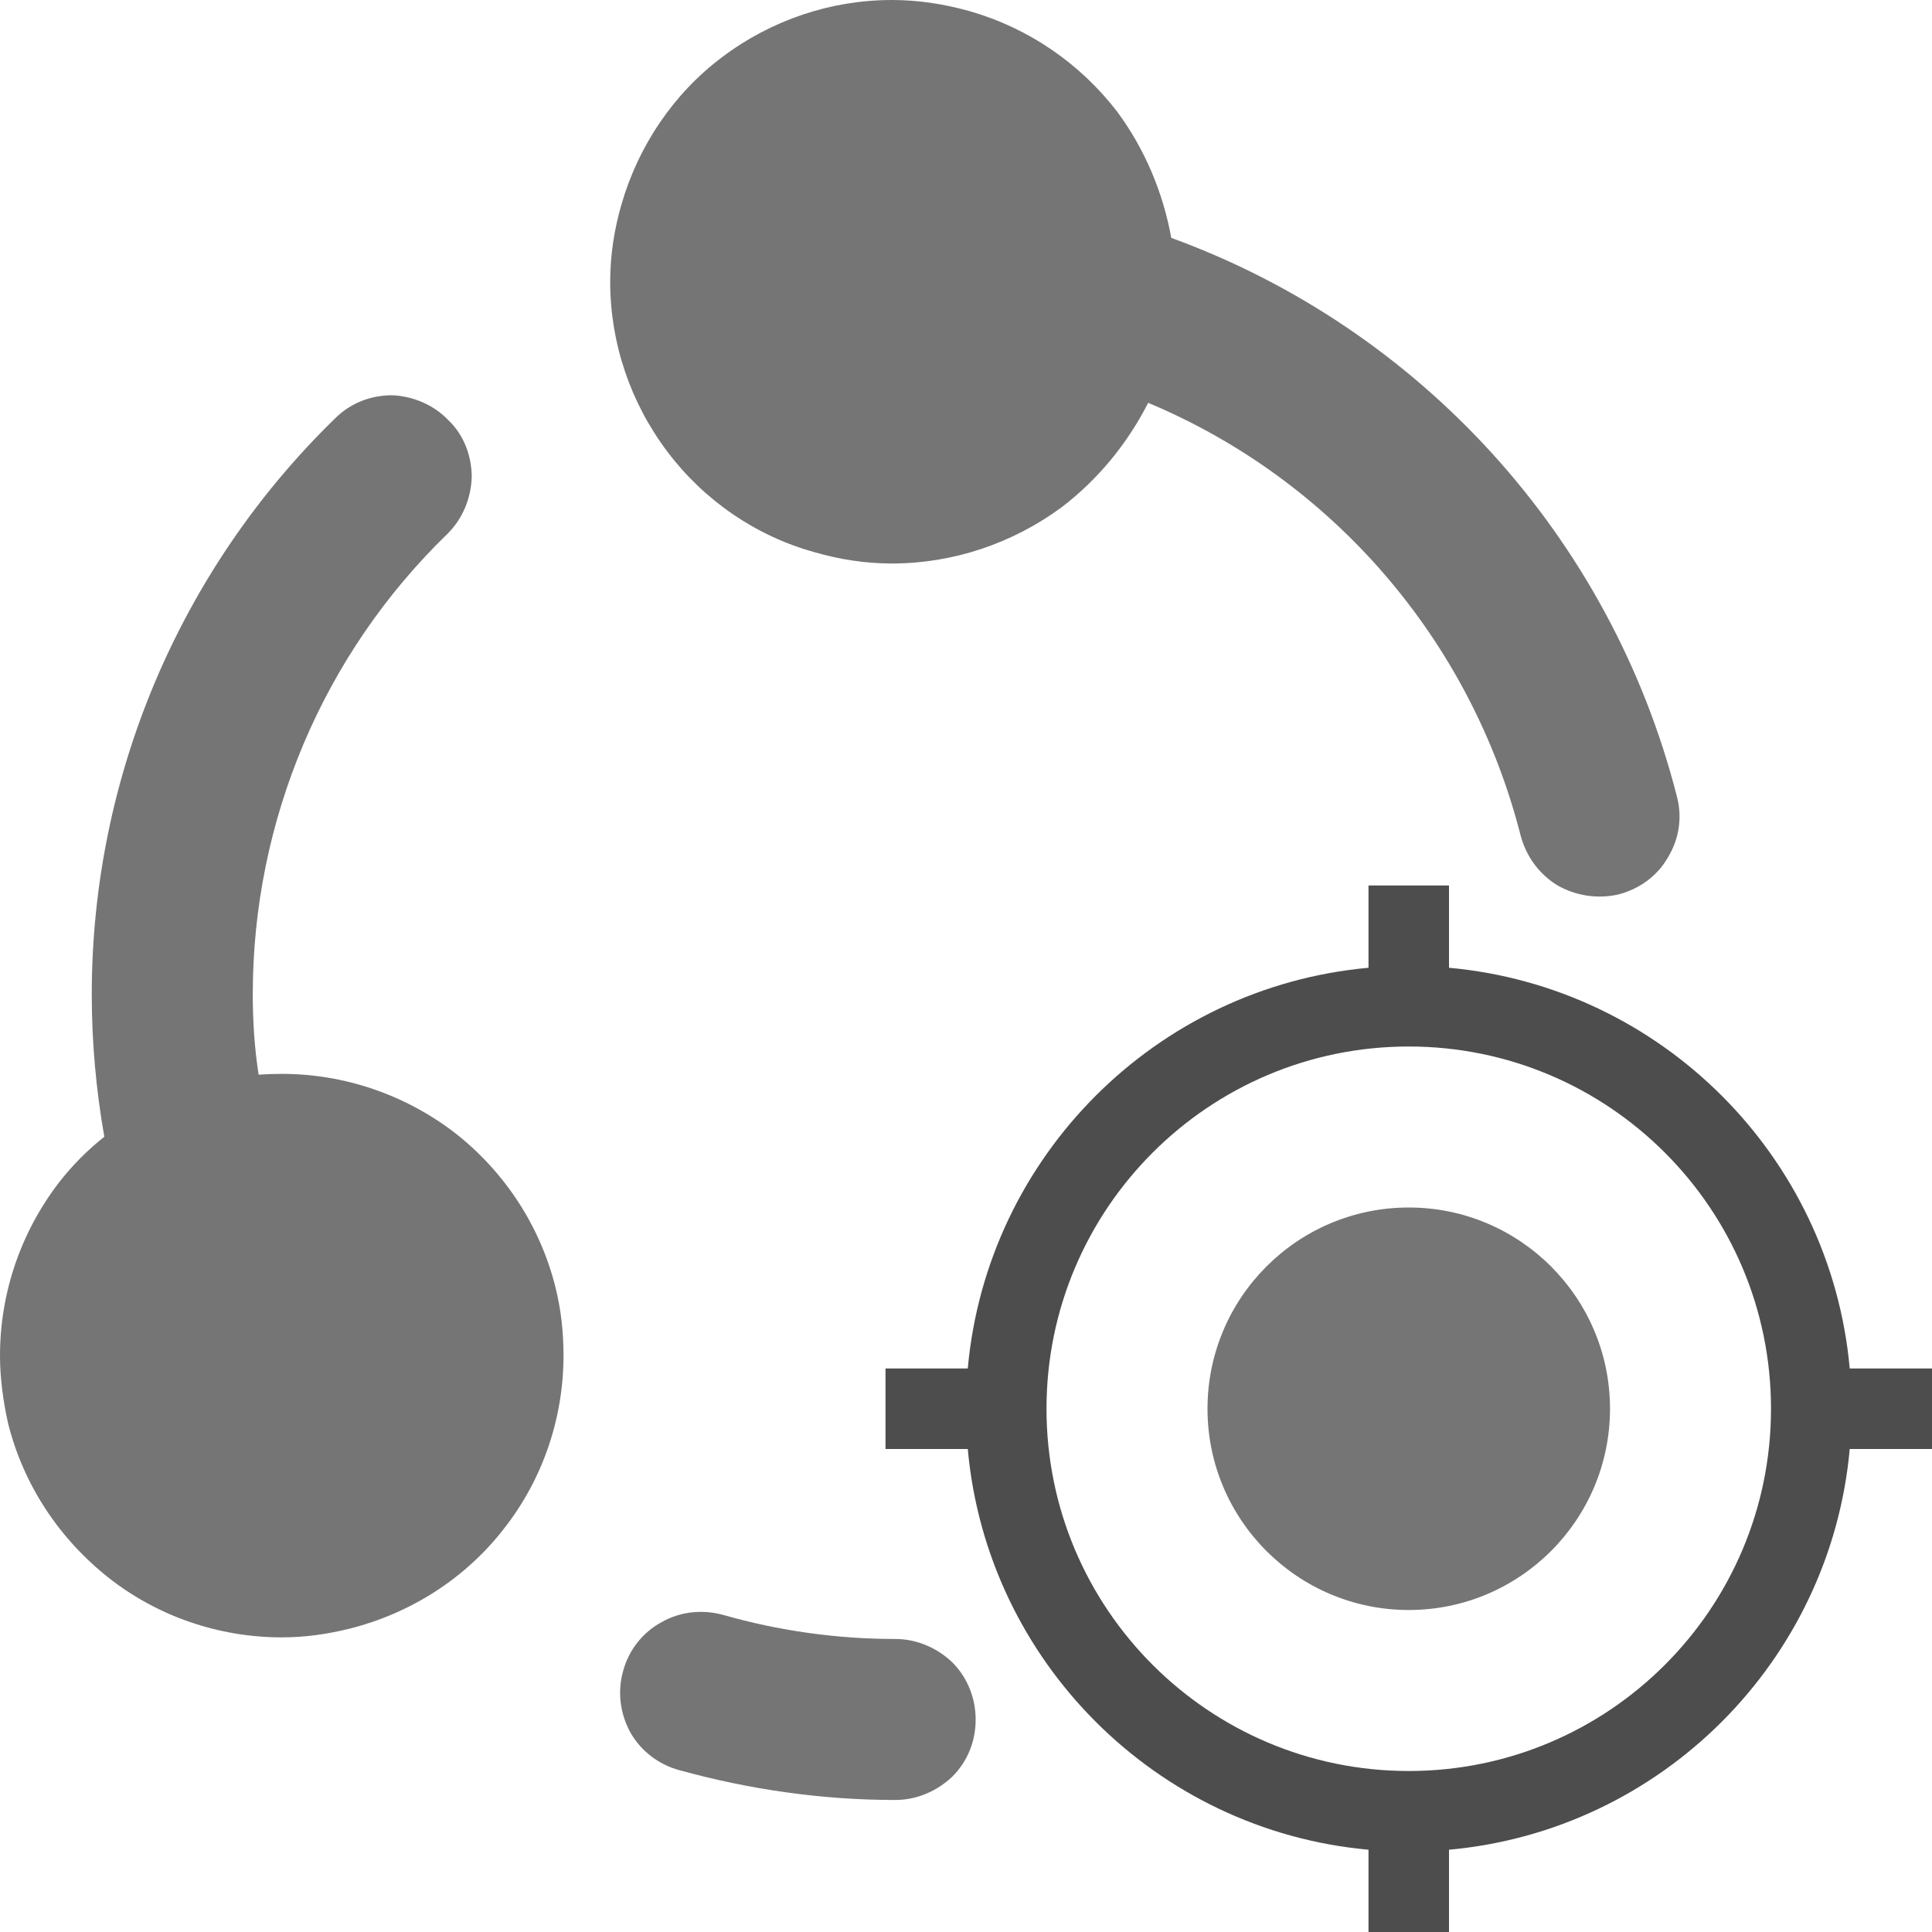<?xml version="1.0" encoding="UTF-8" standalone="no"?><!-- Generator: Gravit.io --><svg xmlns="http://www.w3.org/2000/svg" xmlns:xlink="http://www.w3.org/1999/xlink" style="isolation:isolate" viewBox="2411 265 24 24" width="24" height="24"><g id="go-to-master"><g opacity="0"><rect x="2411" y="265" width="24" height="24" transform="matrix(1,0,0,1,0,0)" id="Icon Background" fill="rgb(37,86,132)"/></g><path d=" M 2428 277.022 C 2425.363 277.261 2423.26 279.363 2423.022 282 L 2422 282 L 2422 283 L 2423.022 283 C 2423.26 285.637 2425.363 287.739 2428 287.978 L 2428 289 L 2429 289 L 2429 287.978 C 2431.637 287.739 2433.74 285.637 2433.978 283 L 2435 283 L 2435 282 L 2433.978 282 C 2433.74 279.363 2431.637 277.261 2429 277.022 L 2429 276 L 2428 276 L 2428 277.022 Z  M 2424 282.5 C 2424 280.016 2426.016 278 2428.5 278 C 2430.984 278 2433 280.016 2433 282.5 C 2433 284.984 2430.984 287 2428.5 287 C 2426.016 287 2424 284.984 2424 282.5 Z " fill-rule="evenodd" id="Fill-A" fill="rgb(77,77,77)"/><path d=" M 2425.263 270.004 C 2427.548 270.96 2429.271 272.947 2429.89 275.38 C 2429.96 275.64 2430.12 275.86 2430.35 276 C 2430.58 276.13 2430.85 276.17 2431.11 276.11 C 2431.37 276.04 2431.59 275.88 2431.72 275.65 C 2431.86 275.42 2431.9 275.15 2431.83 274.89 C 2431.007 271.671 2428.642 269.082 2425.55 267.955 C 2425.448 267.392 2425.222 266.853 2424.88 266.39 C 2424.42 265.79 2423.78 265.35 2423.05 265.14 C 2422.73 265.05 2422.41 265 2422.08 265 C 2421.32 265 2420.58 265.25 2419.97 265.71 C 2419.37 266.16 2418.93 266.81 2418.72 267.54 C 2418.63 267.85 2418.58 268.17 2418.58 268.5 C 2418.58 269.26 2418.83 270 2419.29 270.61 C 2419.74 271.21 2420.39 271.66 2421.12 271.86 C 2421.43 271.95 2421.75 272 2422.08 272 C 2422.84 272 2423.58 271.75 2424.19 271.3 C 2424.641 270.955 2425.007 270.508 2425.263 270.004 L 2425.263 270.004 L 2425.263 270.004 Z  M 2422.12 285.36 C 2422.39 285.36 2422.64 285.47 2422.83 285.65 C 2423.02 285.84 2423.12 286.1 2423.12 286.36 C 2423.12 286.63 2423.02 286.88 2422.83 287.07 C 2422.64 287.25 2422.39 287.36 2422.12 287.36 C 2421.21 287.36 2420.31 287.23 2419.44 286.99 C 2419.18 286.92 2418.96 286.75 2418.83 286.52 C 2418.7 286.28 2418.67 286.01 2418.74 285.76 C 2418.81 285.5 2418.98 285.28 2419.22 285.15 C 2419.45 285.02 2419.72 284.99 2419.98 285.06 C 2420.68 285.26 2421.4 285.36 2422.12 285.36 L 2422.12 285.36 L 2422.12 285.36 Z  M 2414.213 278.35 C 2414.161 278.019 2414.14 277.683 2414.14 277.35 C 2414.14 275.2 2415.01 273.13 2416.56 271.63 C 2416.75 271.44 2416.85 271.19 2416.86 270.93 C 2416.86 270.66 2416.76 270.4 2416.57 270.22 C 2416.39 270.03 2416.13 269.92 2415.87 269.91 C 2415.6 269.91 2415.35 270.01 2415.16 270.2 C 2413.23 272.08 2412.14 274.66 2412.14 277.35 C 2412.14 277.947 2412.193 278.538 2412.296 279.121 C 2412.09 279.284 2411.903 279.472 2411.74 279.68 C 2411.26 280.3 2411 281.06 2411 281.84 C 2411 282.12 2411.04 282.41 2411.1 282.68 C 2411.29 283.44 2411.73 284.11 2412.35 284.6 C 2412.96 285.08 2413.72 285.34 2414.5 285.34 C 2414.79 285.34 2415.07 285.3 2415.35 285.23 C 2416.1 285.04 2416.78 284.61 2417.26 283.99 C 2417.74 283.38 2418 282.62 2418 281.84 C 2418 281.55 2417.97 281.27 2417.9 280.99 C 2417.71 280.23 2417.27 279.56 2416.66 279.08 C 2416.04 278.6 2415.28 278.34 2414.5 278.34 C 2414.406 278.34 2414.31 278.343 2414.213 278.35 L 2414.213 278.35 Z  M 2426 282.5 C 2426 281.12 2427.12 280 2428.5 280 C 2429.88 280 2431 281.12 2431 282.5 C 2431 283.88 2429.88 285 2428.5 285 C 2427.12 285 2426 283.88 2426 282.5 Z " fill-rule="evenodd" id="Fill-B" fill="rgb(117,117,117)"/></g></svg>